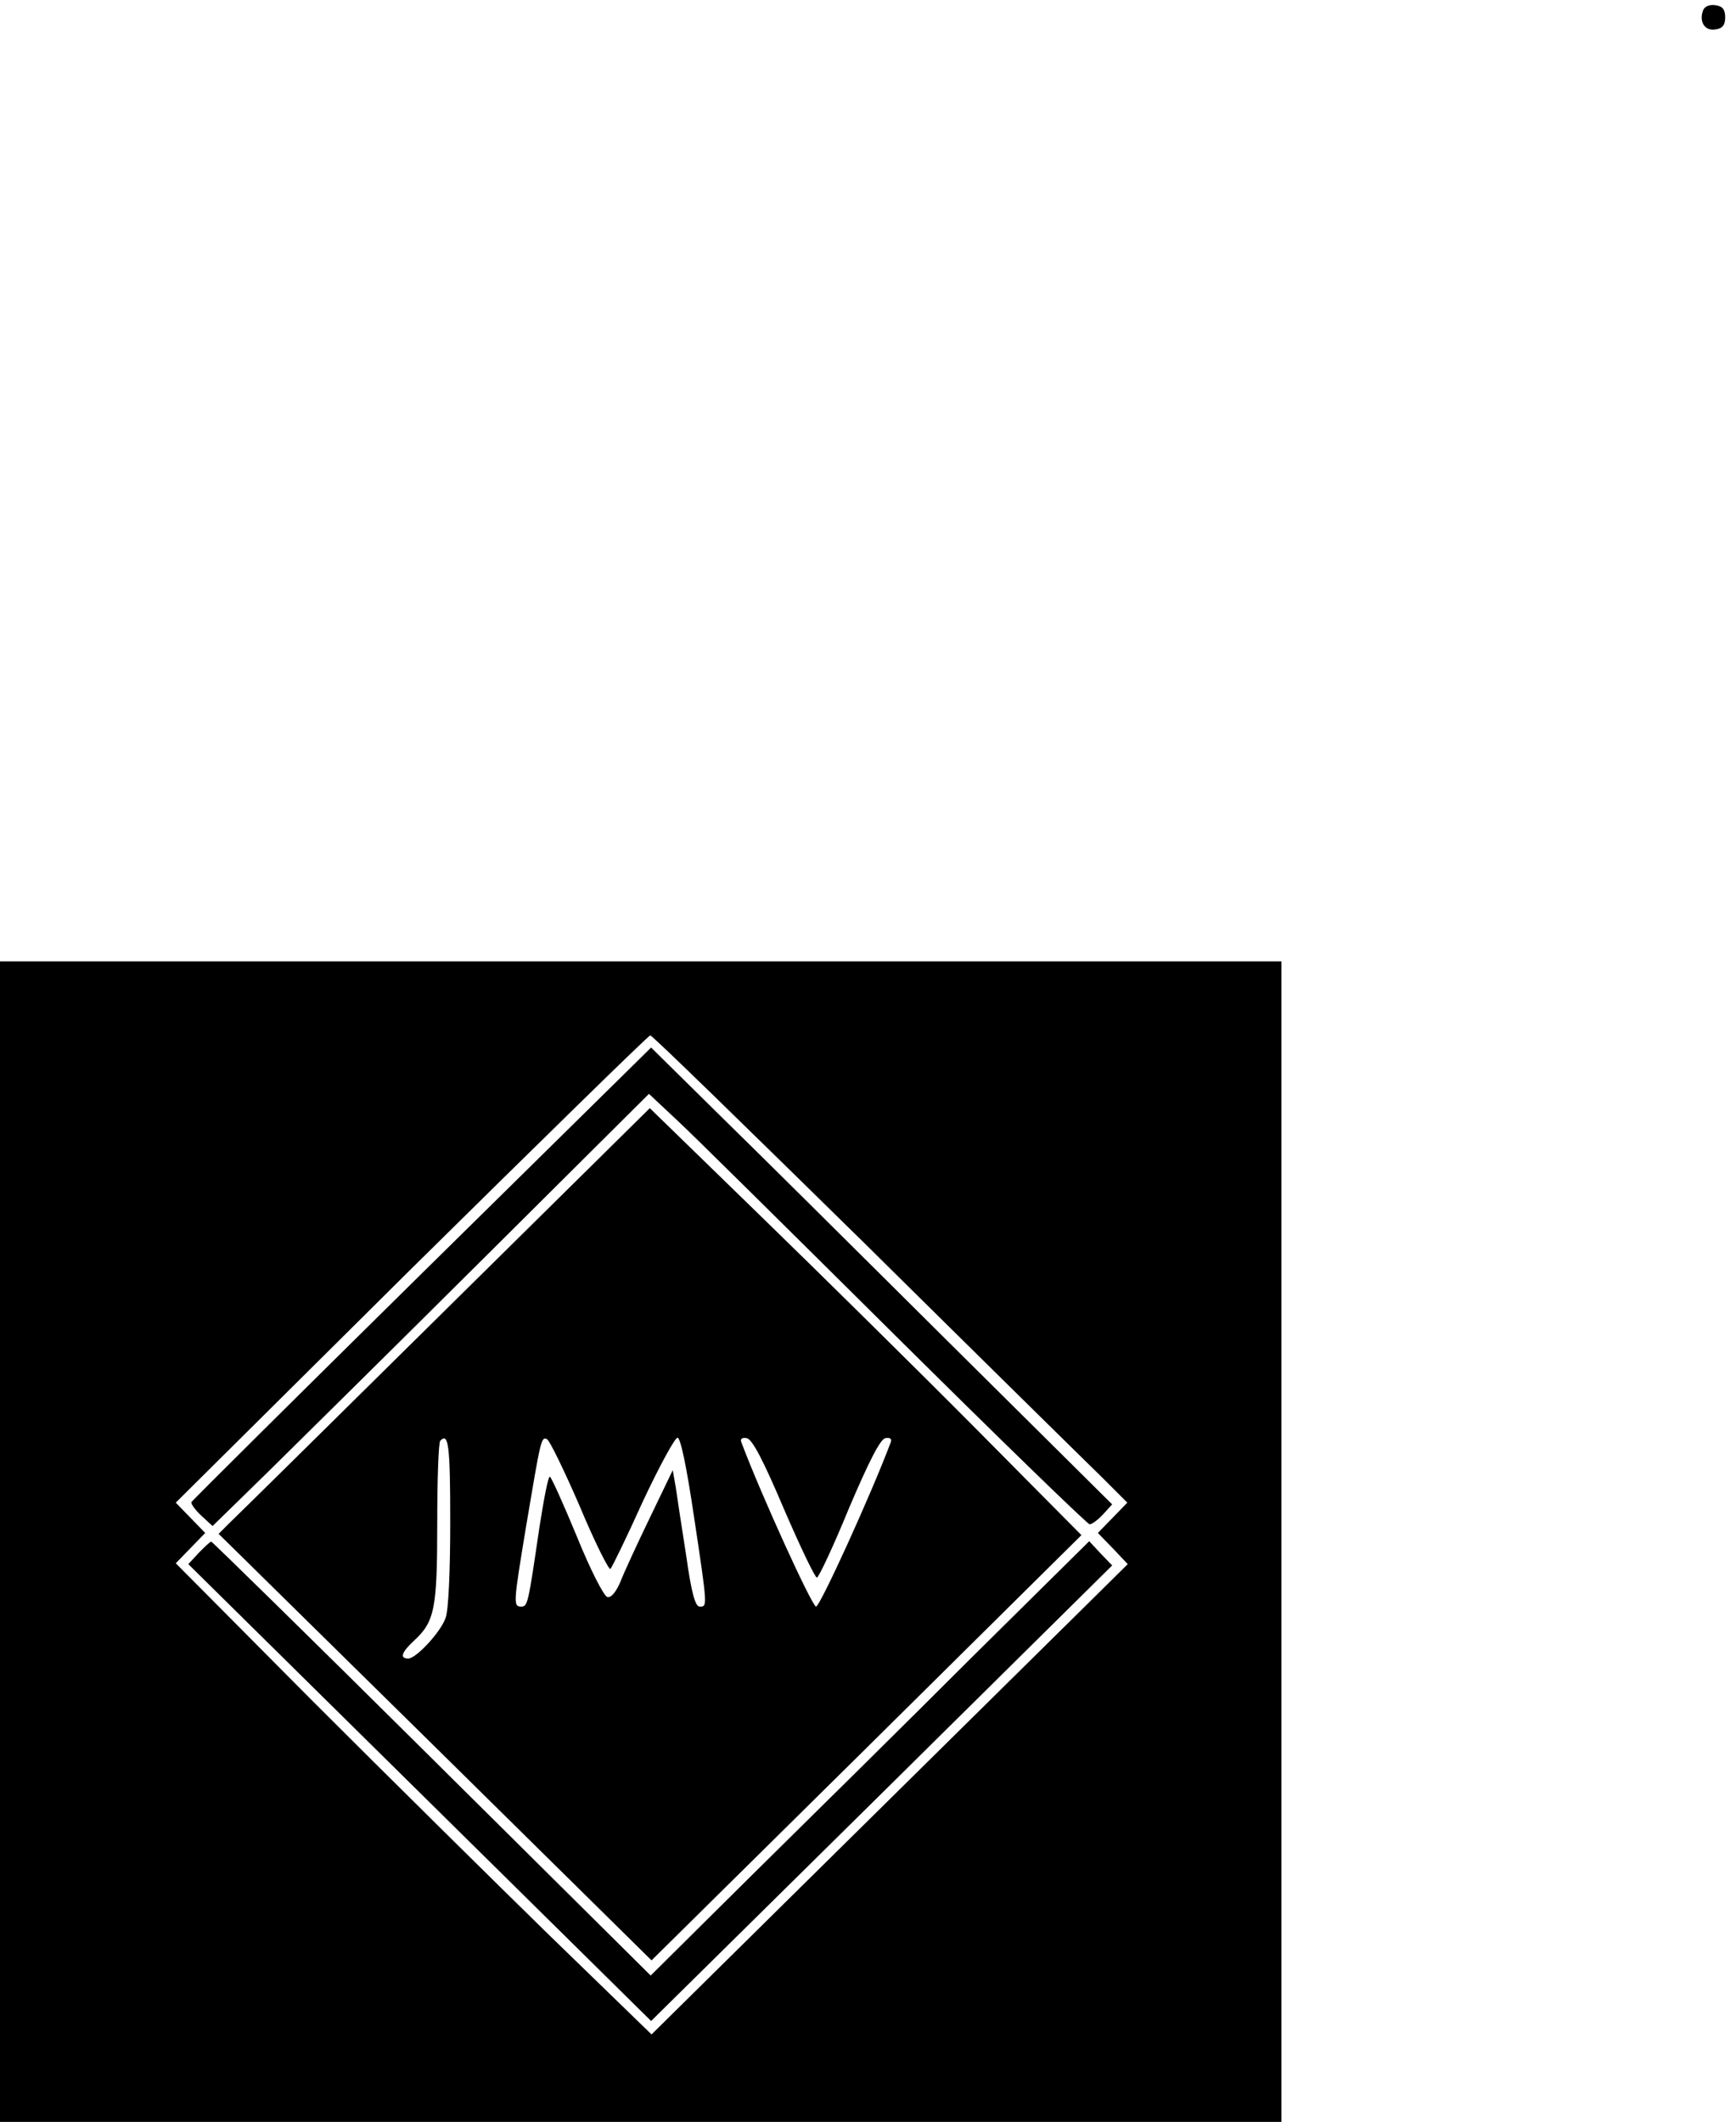 <?xml version="1.0" standalone="no"?>
<!DOCTYPE svg PUBLIC "-//W3C//DTD SVG 20010904//EN"
 "http://www.w3.org/TR/2001/REC-SVG-20010904/DTD/svg10.dtd">
<svg version="1.0" xmlns="http://www.w3.org/2000/svg"
 width="401pt" height="490pt" viewBox="0 0 401 490"
 preserveAspectRatio="xMidYMid meet">

<g transform="translate(0,490) scale(0.1,-0.1)"
fill="#000000" stroke="none">
<path d="M3934 4876 c-10 -26 4 -48 28 -44 17 2 23 10 23 28 0 18 -6 26 -23
28 -13 2 -25 -3 -28 -12z"/>
<path d="M0 1340 l0 -1340 1480 0 1480 0 0 1340 0 1340 -1480 0 -1480 0 0
-1340z m1997 689 c268 -265 515 -508 548 -540 l59 -59 -34 -35 -34 -35 35 -36
34 -36 -550 -543 -550 -543 -235 228 c-129 126 -377 371 -550 544 l-314 316
34 35 34 35 -34 35 -34 35 544 540 c300 296 548 539 552 539 4 1 226 -216 495
-480z"/>
<path d="M974 1959 c-291 -287 -530 -524 -532 -528 -1 -4 9 -18 23 -31 l26
-24 127 124 c70 69 297 293 504 499 l377 375 63 -59 c35 -32 261 -256 504
-497 243 -241 446 -438 451 -438 5 0 19 10 31 23 l21 23 -382 379 c-210 209
-450 447 -533 528 l-150 148 -530 -522z"/>
<path d="M1028 1874 c-260 -257 -484 -478 -498 -491 l-25 -25 500 -492 500
-493 497 491 496 491 -241 243 c-133 134 -358 356 -499 493 l-257 250 -473
-467z m12 -488 c0 -113 -4 -207 -11 -223 -12 -33 -68 -93 -86 -93 -20 0 -16
14 13 41 48 44 54 73 54 272 0 101 3 187 7 190 19 20 23 -10 23 -187z m299 36
c35 -84 68 -149 71 -145 4 4 38 74 75 156 38 81 74 147 80 147 7 0 21 -67 38
-182 32 -212 31 -208 13 -208 -10 0 -19 32 -31 118 -10 64 -21 135 -24 157
l-7 40 -53 -110 c-29 -60 -60 -127 -68 -148 -10 -23 -21 -37 -30 -35 -8 2 -39
62 -71 141 -31 75 -59 137 -62 137 -4 0 -14 -53 -24 -117 -26 -177 -27 -183
-42 -183 -19 0 -18 8 11 184 34 202 35 208 48 203 6 -2 40 -72 76 -155z m472
-7 c38 -88 72 -159 76 -158 4 0 38 72 74 160 46 108 72 159 84 162 12 2 16 -2
12 -11 -46 -122 -163 -378 -172 -378 -9 0 -126 256 -172 378 -4 9 0 13 12 11
13 -3 38 -51 86 -164z"/>
<path d="M459 1314 l-24 -26 535 -528 534 -527 533 526 532 526 -27 28 -26 28
-271 -268 c-148 -148 -376 -373 -506 -501 l-236 -234 -505 501 c-278 276 -508
501 -510 501 -3 0 -15 -12 -29 -26z"/>
</g>
</svg>
